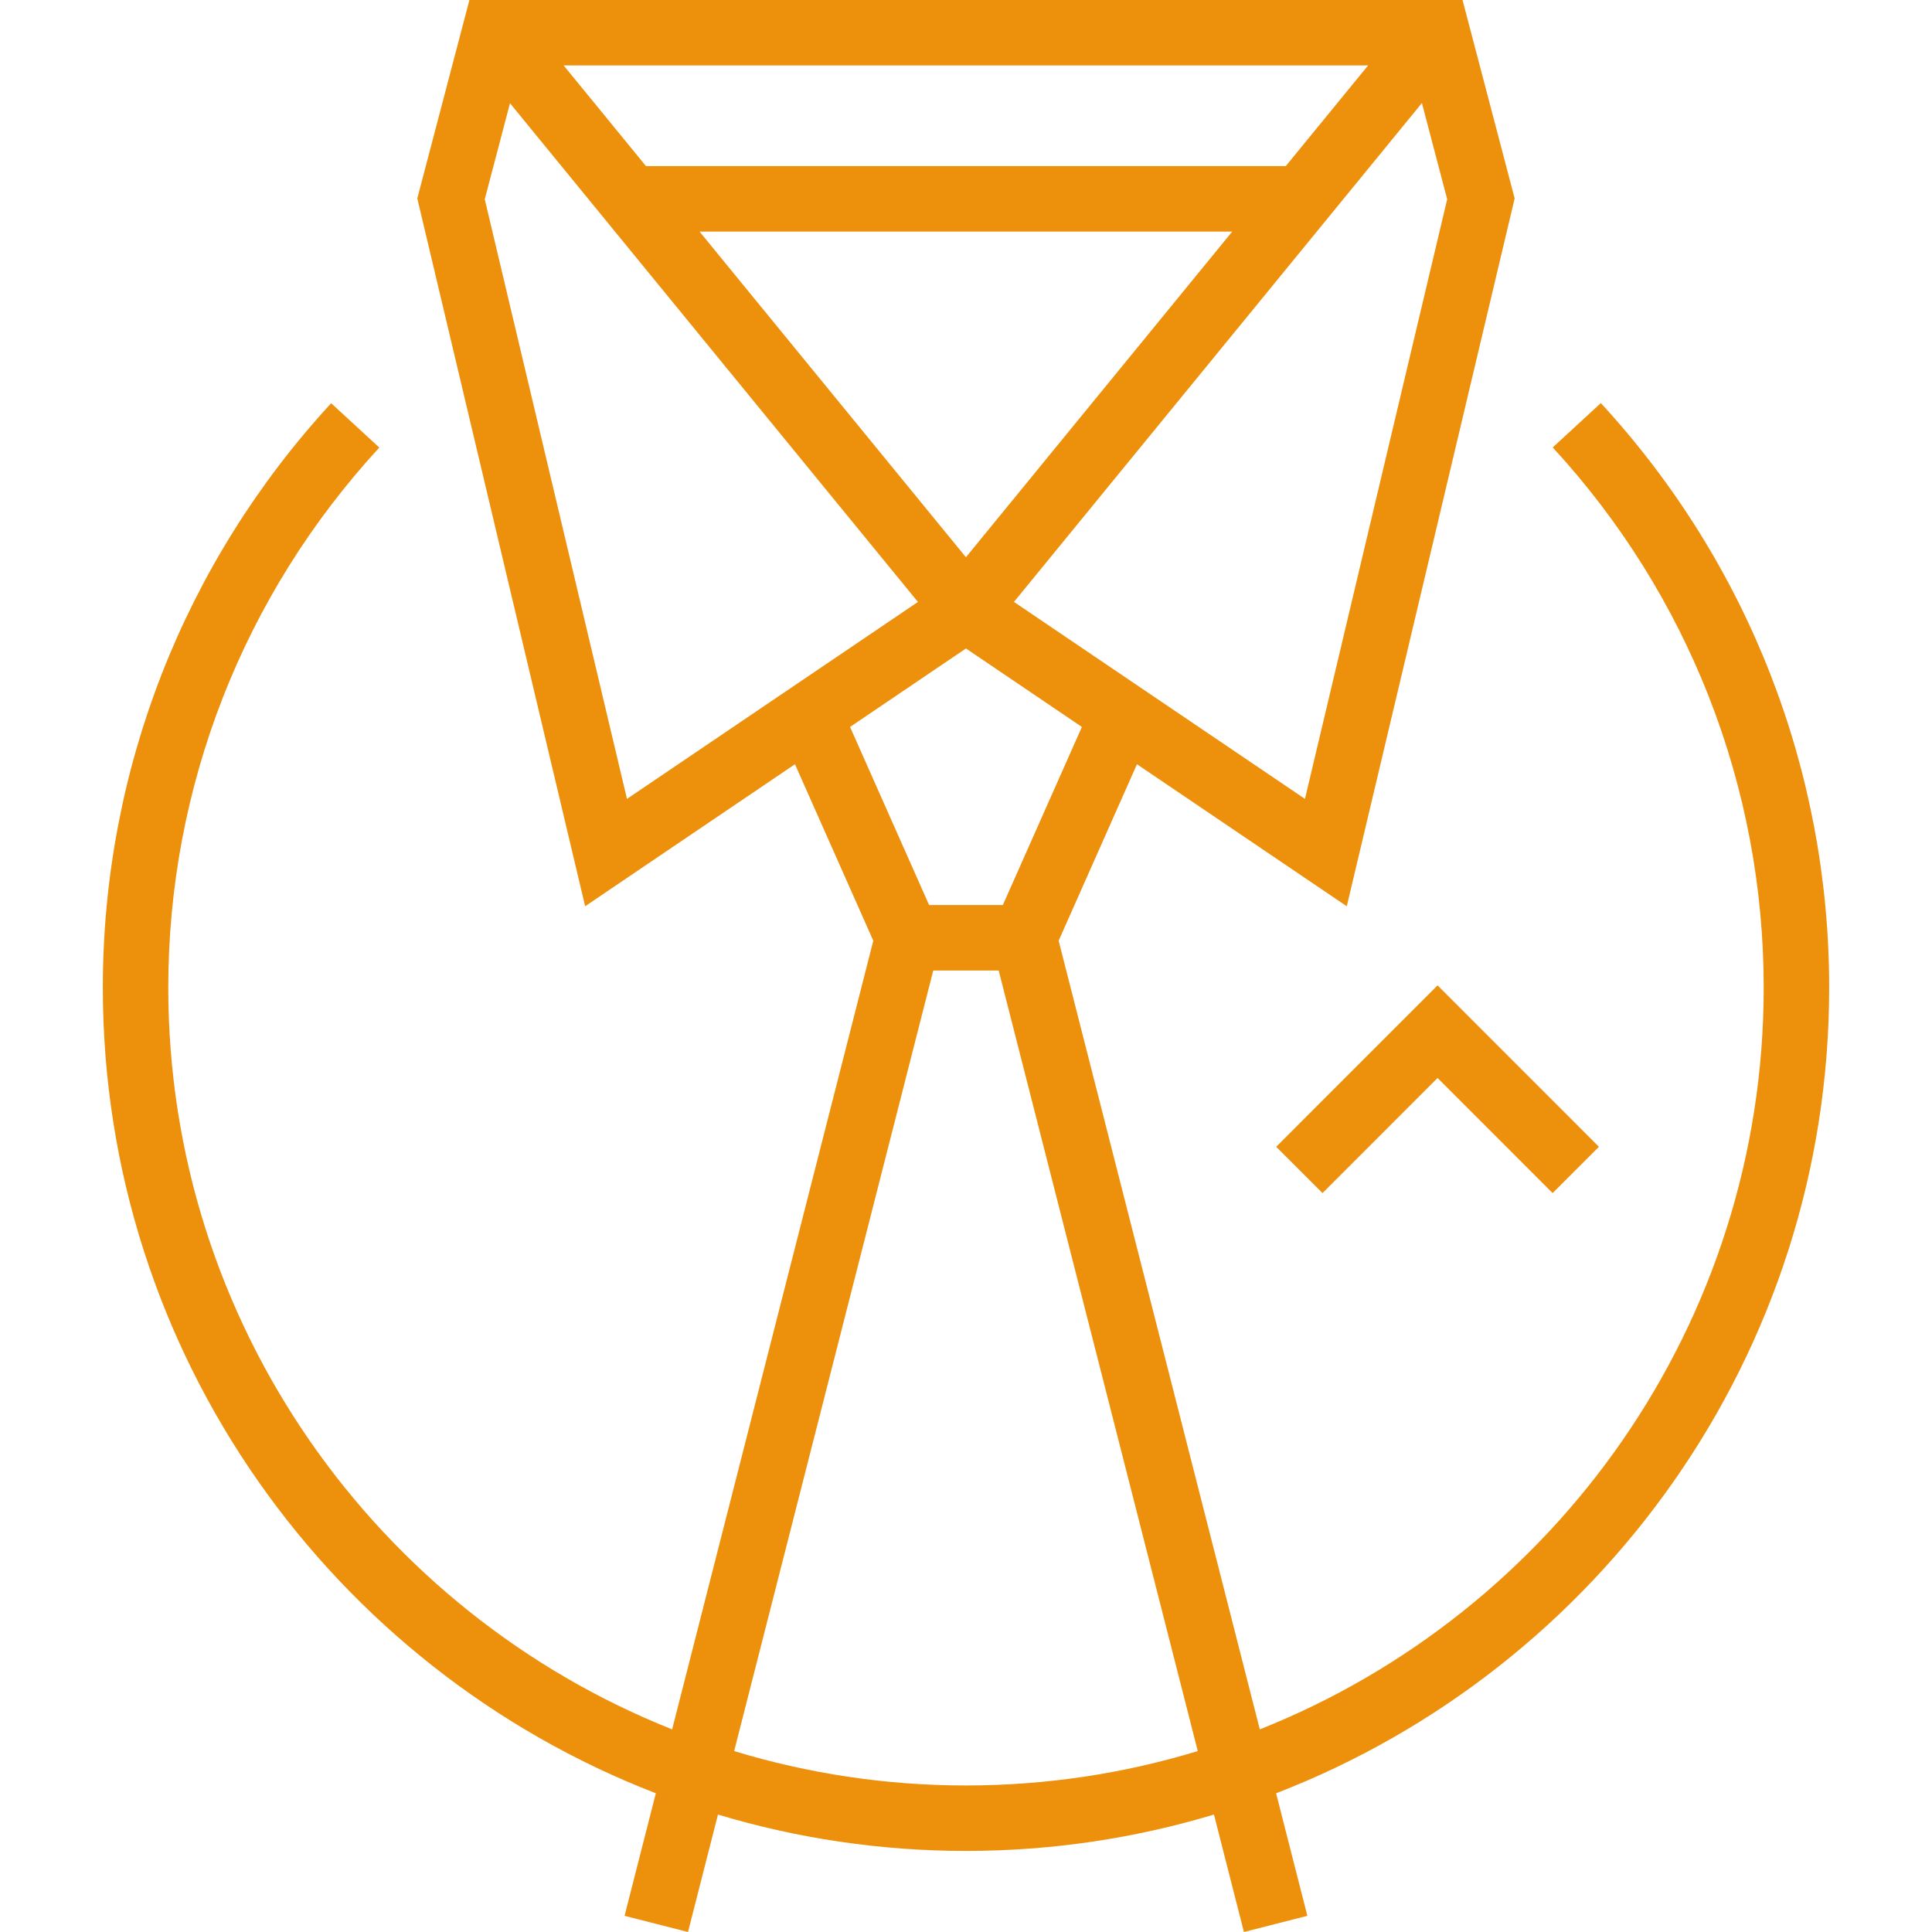 <?xml version="1.0" encoding="iso-8859-1"?>
<!-- Generator: Adobe Illustrator 19.0.0, SVG Export Plug-In . SVG Version: 6.00 Build 0)  -->
<svg xmlns="http://www.w3.org/2000/svg" xmlns:xlink="http://www.w3.org/1999/xlink" version="1.1" id="Layer_1" x="0px" y="0px" viewBox="0 0 512 512" style="enable-background:new 0 0 512 512;" xml:space="preserve" width="100px" height="100px">
<g>
	<g>
		<g>
			<path d="M484.75,261.737c0-57.546-21.491-112.568-60.511-154.916l-12.754,11.753c36.055,39.14,55.915,89.981,55.915,143.163     c0,89.095-55.389,165.49-133.54,196.565l-53.309-209.002l20.755-46.77l55.602,37.64l44.49-187.584L387.583,0H124.402     l-13.814,52.585l44.483,187.581l55.603-37.638l20.761,46.772l-53.313,209.003C99.983,427.229,44.597,350.834,44.597,261.737     c0-53.153,19.86-103.985,55.923-143.127l-12.759-11.753c-39.02,42.353-60.511,97.359-60.511,154.88     c0,97.188,60.911,180.406,146.553,213.497l-8.285,32.48L182.327,512l7.939-31.123c20.824,6.259,42.882,9.639,65.717,9.639     c22.84,0,44.902-3.38,65.731-9.64L329.652,512l16.812-4.285l-8.285-32.481C423.832,442.141,484.752,358.926,484.75,261.737z      M345.829,211.712l-77.12-52.199L376.82,27.303l6.7,25.5L345.829,211.712z M340.744,44.019H171.192l-21.817-26.673h213.18     L340.744,44.019z M326.557,61.368l-70.577,86.309l-70.597-86.309H326.557z M128.465,52.803l6.688-25.447l108.107,132.167     l-77.104,52.19L128.465,52.803z M255.991,171.853l30.718,20.794l-20.946,47.207h-19.538l-20.953-47.207L255.991,171.853z      M255.981,473.167c-21.355,0-41.976-3.196-61.423-9.114l52.765-206.85h17.341l52.758,206.848     C297.97,469.971,277.343,473.167,255.981,473.167z" fill="#ed900c"/>
			<polygon points="350.481,316.178 380.97,285.676 411.46,316.178 423.732,303.913 380.97,261.135 338.208,303.913    " fill="#ed900c"/>
		</g>
	</g>
</g>
<g>
</g>
<g>
</g>
<g>
</g>
<g>
</g>
<g>
</g>
<g>
</g>
<g>
</g>
<g>
</g>
<g>
</g>
<g>
</g>
<g>
</g>
<g>
</g>
<g>
</g>
<g>
</g>
<g>
</g>
</svg>
